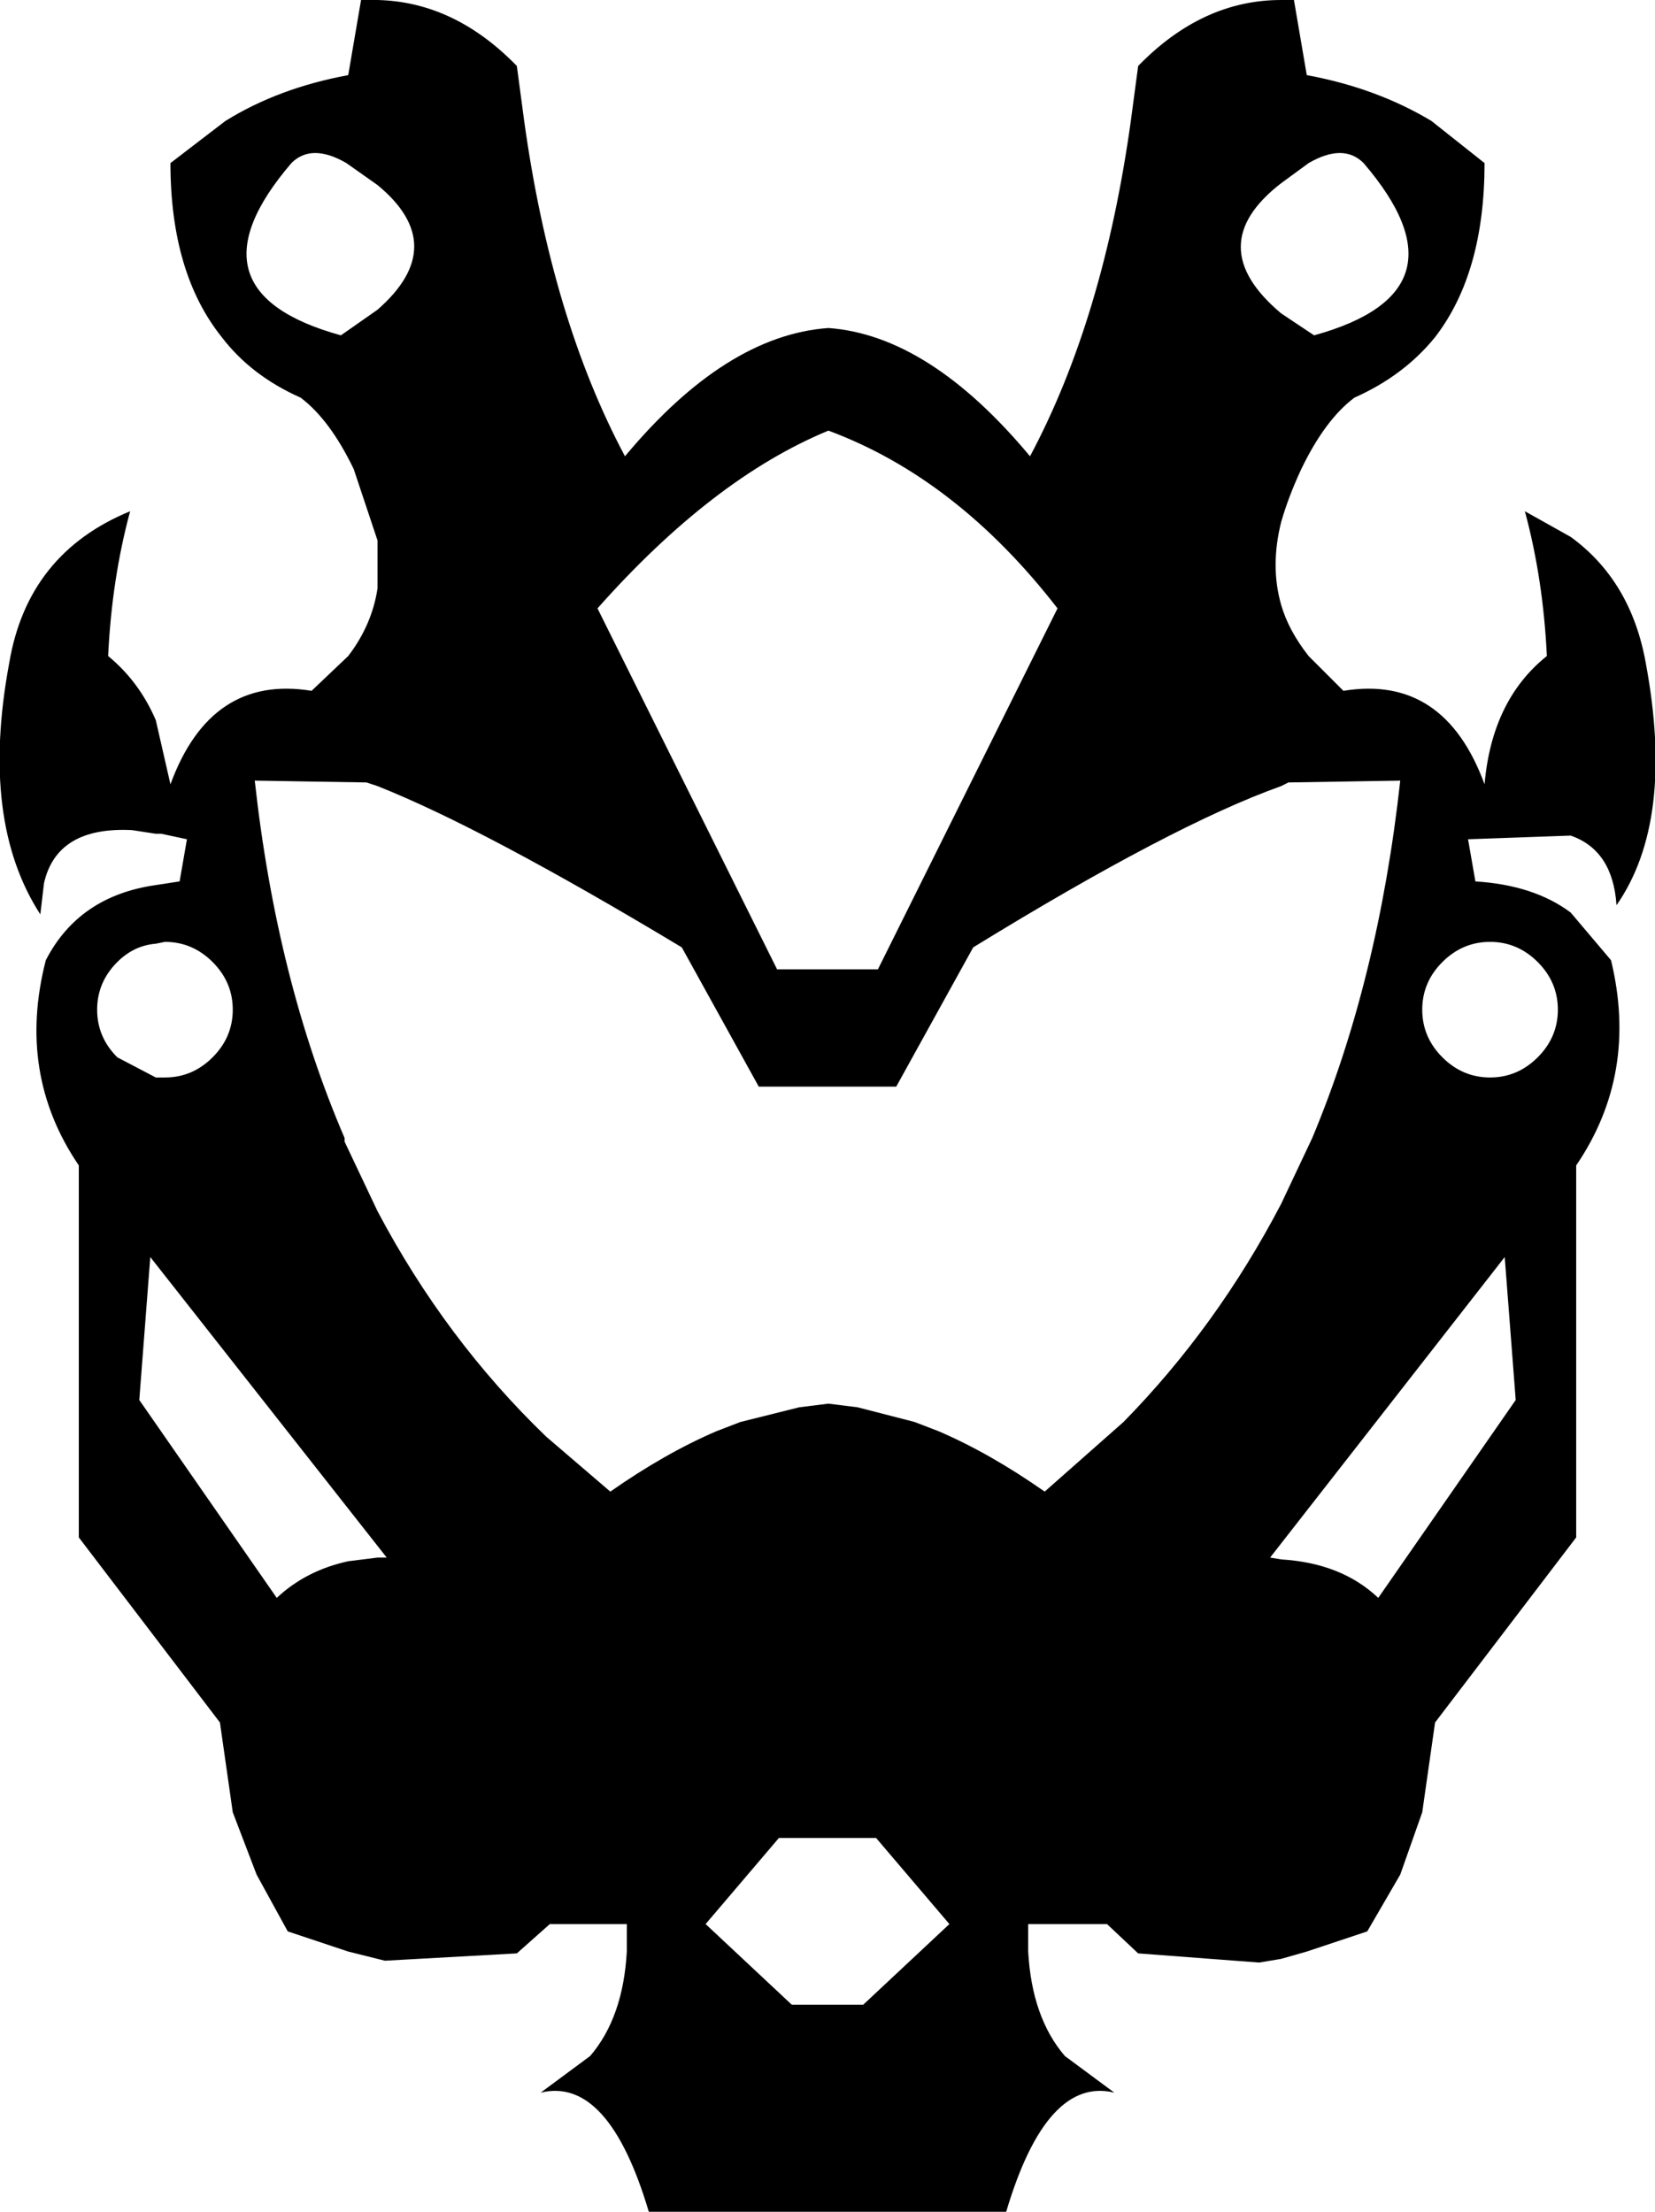 <?xml version="1.0" encoding="UTF-8" standalone="no"?>
<svg xmlns:xlink="http://www.w3.org/1999/xlink" height="60.35px" width="45.15px" xmlns="http://www.w3.org/2000/svg">
  <g transform="matrix(1.0, 0.0, 0.0, 1.0, -377.2, -156.45)">
    <path d="M387.5 164.9 Q389.5 163.15 387.5 161.5 L386.65 160.9 Q385.7 160.35 385.15 160.9 382.15 164.4 386.5 165.6 L387.5 164.9 M386.7 158.5 L387.05 156.45 387.5 156.45 Q389.6 156.5 391.3 158.25 L391.5 159.75 Q392.25 165.15 394.25 168.9 397.0 165.6 399.8 165.4 402.55 165.6 405.3 168.9 407.3 165.15 408.05 159.75 L408.25 158.25 Q410.0 156.45 412.15 156.45 L412.5 156.45 412.85 158.5 Q414.75 158.85 416.25 159.75 L417.7 160.9 Q417.7 163.9 416.35 165.65 415.5 166.7 414.15 167.3 413.35 167.9 412.7 169.25 412.35 170.0 412.15 170.7 411.85 171.9 412.15 172.95 412.35 173.65 412.9 174.35 L413.85 175.3 Q416.6 174.85 417.7 177.85 417.9 175.55 419.4 174.35 419.3 172.25 418.8 170.4 L420.05 171.1 Q421.7 172.3 422.1 174.55 422.9 178.85 421.3 181.15 421.2 179.65 420.05 179.25 L417.25 179.35 417.45 180.5 Q419.05 180.6 420.05 181.35 L421.15 182.65 Q421.9 185.75 420.2 188.25 L420.2 198.4 416.35 203.45 416.0 205.9 415.4 207.6 414.5 209.15 412.85 209.7 412.15 209.9 411.55 210.0 408.25 209.75 407.4 208.95 405.25 208.95 405.25 209.7 Q405.35 211.5 406.25 212.55 L407.6 213.55 Q405.75 213.1 404.65 216.8 L394.9 216.8 Q393.8 213.1 391.95 213.55 L393.3 212.55 Q394.2 211.5 394.3 209.7 L394.3 208.95 392.2 208.95 391.3 209.75 387.7 209.95 387.5 209.9 386.7 209.7 385.05 209.15 384.2 207.6 383.55 205.9 383.2 203.45 379.35 198.4 379.35 188.25 Q377.65 185.75 378.45 182.65 379.35 180.9 381.45 180.6 L382.1 180.5 382.3 179.35 381.6 179.2 381.45 179.2 380.8 179.1 Q378.75 179.0 378.4 180.55 L378.3 181.4 Q376.65 178.85 377.45 174.55 377.95 171.55 380.75 170.4 380.25 172.25 380.15 174.35 381.0 175.05 381.45 176.1 L381.85 177.85 Q382.95 174.85 385.7 175.3 L386.7 174.35 Q387.35 173.5 387.5 172.5 L387.5 171.2 386.85 169.25 Q386.2 167.9 385.4 167.3 384.05 166.7 383.25 165.65 381.85 163.9 381.85 160.9 L383.35 159.75 Q384.8 158.85 386.7 158.5 M393.5 173.05 L398.4 182.9 401.15 182.9 406.05 173.05 Q403.3 169.5 399.8 168.2 396.65 169.5 393.5 173.05 M412.15 161.45 Q409.95 163.15 412.15 165.0 L413.05 165.6 Q417.4 164.4 414.4 160.9 413.85 160.35 412.9 160.9 L412.15 161.45 M387.5 177.9 L387.2 177.8 384.15 177.75 Q384.75 183.2 386.6 187.5 L386.6 187.6 387.5 189.5 Q389.35 193.0 392.1 195.65 L393.85 197.15 Q395.35 196.1 396.75 195.5 L397.4 195.25 399.0 194.85 399.8 194.75 400.6 194.85 402.15 195.25 402.8 195.5 Q404.2 196.1 405.7 197.15 L407.85 195.25 Q410.4 192.65 412.15 189.3 L413.0 187.5 Q414.8 183.2 415.4 177.75 L412.35 177.8 412.15 177.9 Q409.2 178.95 403.75 182.3 L401.65 186.1 397.9 186.1 395.8 182.3 Q390.4 179.05 387.5 177.9 M381.3 190.75 L381.0 194.65 384.75 200.05 Q385.55 199.3 386.7 199.05 L387.5 198.95 387.75 198.95 381.3 190.75 M379.85 184.0 Q379.85 184.75 380.4 185.3 L381.45 185.85 381.7 185.85 Q382.45 185.85 383.0 185.3 383.55 184.75 383.55 184.0 383.55 183.25 383.0 182.7 382.45 182.15 381.7 182.15 L381.45 182.2 Q380.85 182.25 380.4 182.7 379.85 183.25 379.85 184.0 M416.0 184.0 Q416.0 184.75 416.55 185.3 417.1 185.85 417.85 185.85 418.6 185.85 419.15 185.3 419.7 184.75 419.7 184.0 419.7 183.25 419.15 182.7 418.6 182.15 417.85 182.15 417.1 182.15 416.55 182.7 416.0 183.25 416.0 184.0 M418.55 194.65 L418.25 190.75 411.85 198.95 412.15 199.0 Q413.8 199.1 414.8 200.05 L418.55 194.65 M401.1 206.6 L398.45 206.6 396.45 208.95 398.8 211.15 400.75 211.15 403.1 208.95 401.1 206.6" fill="#000000" fill-rule="evenodd" stroke="none"/>
  </g>
</svg>

